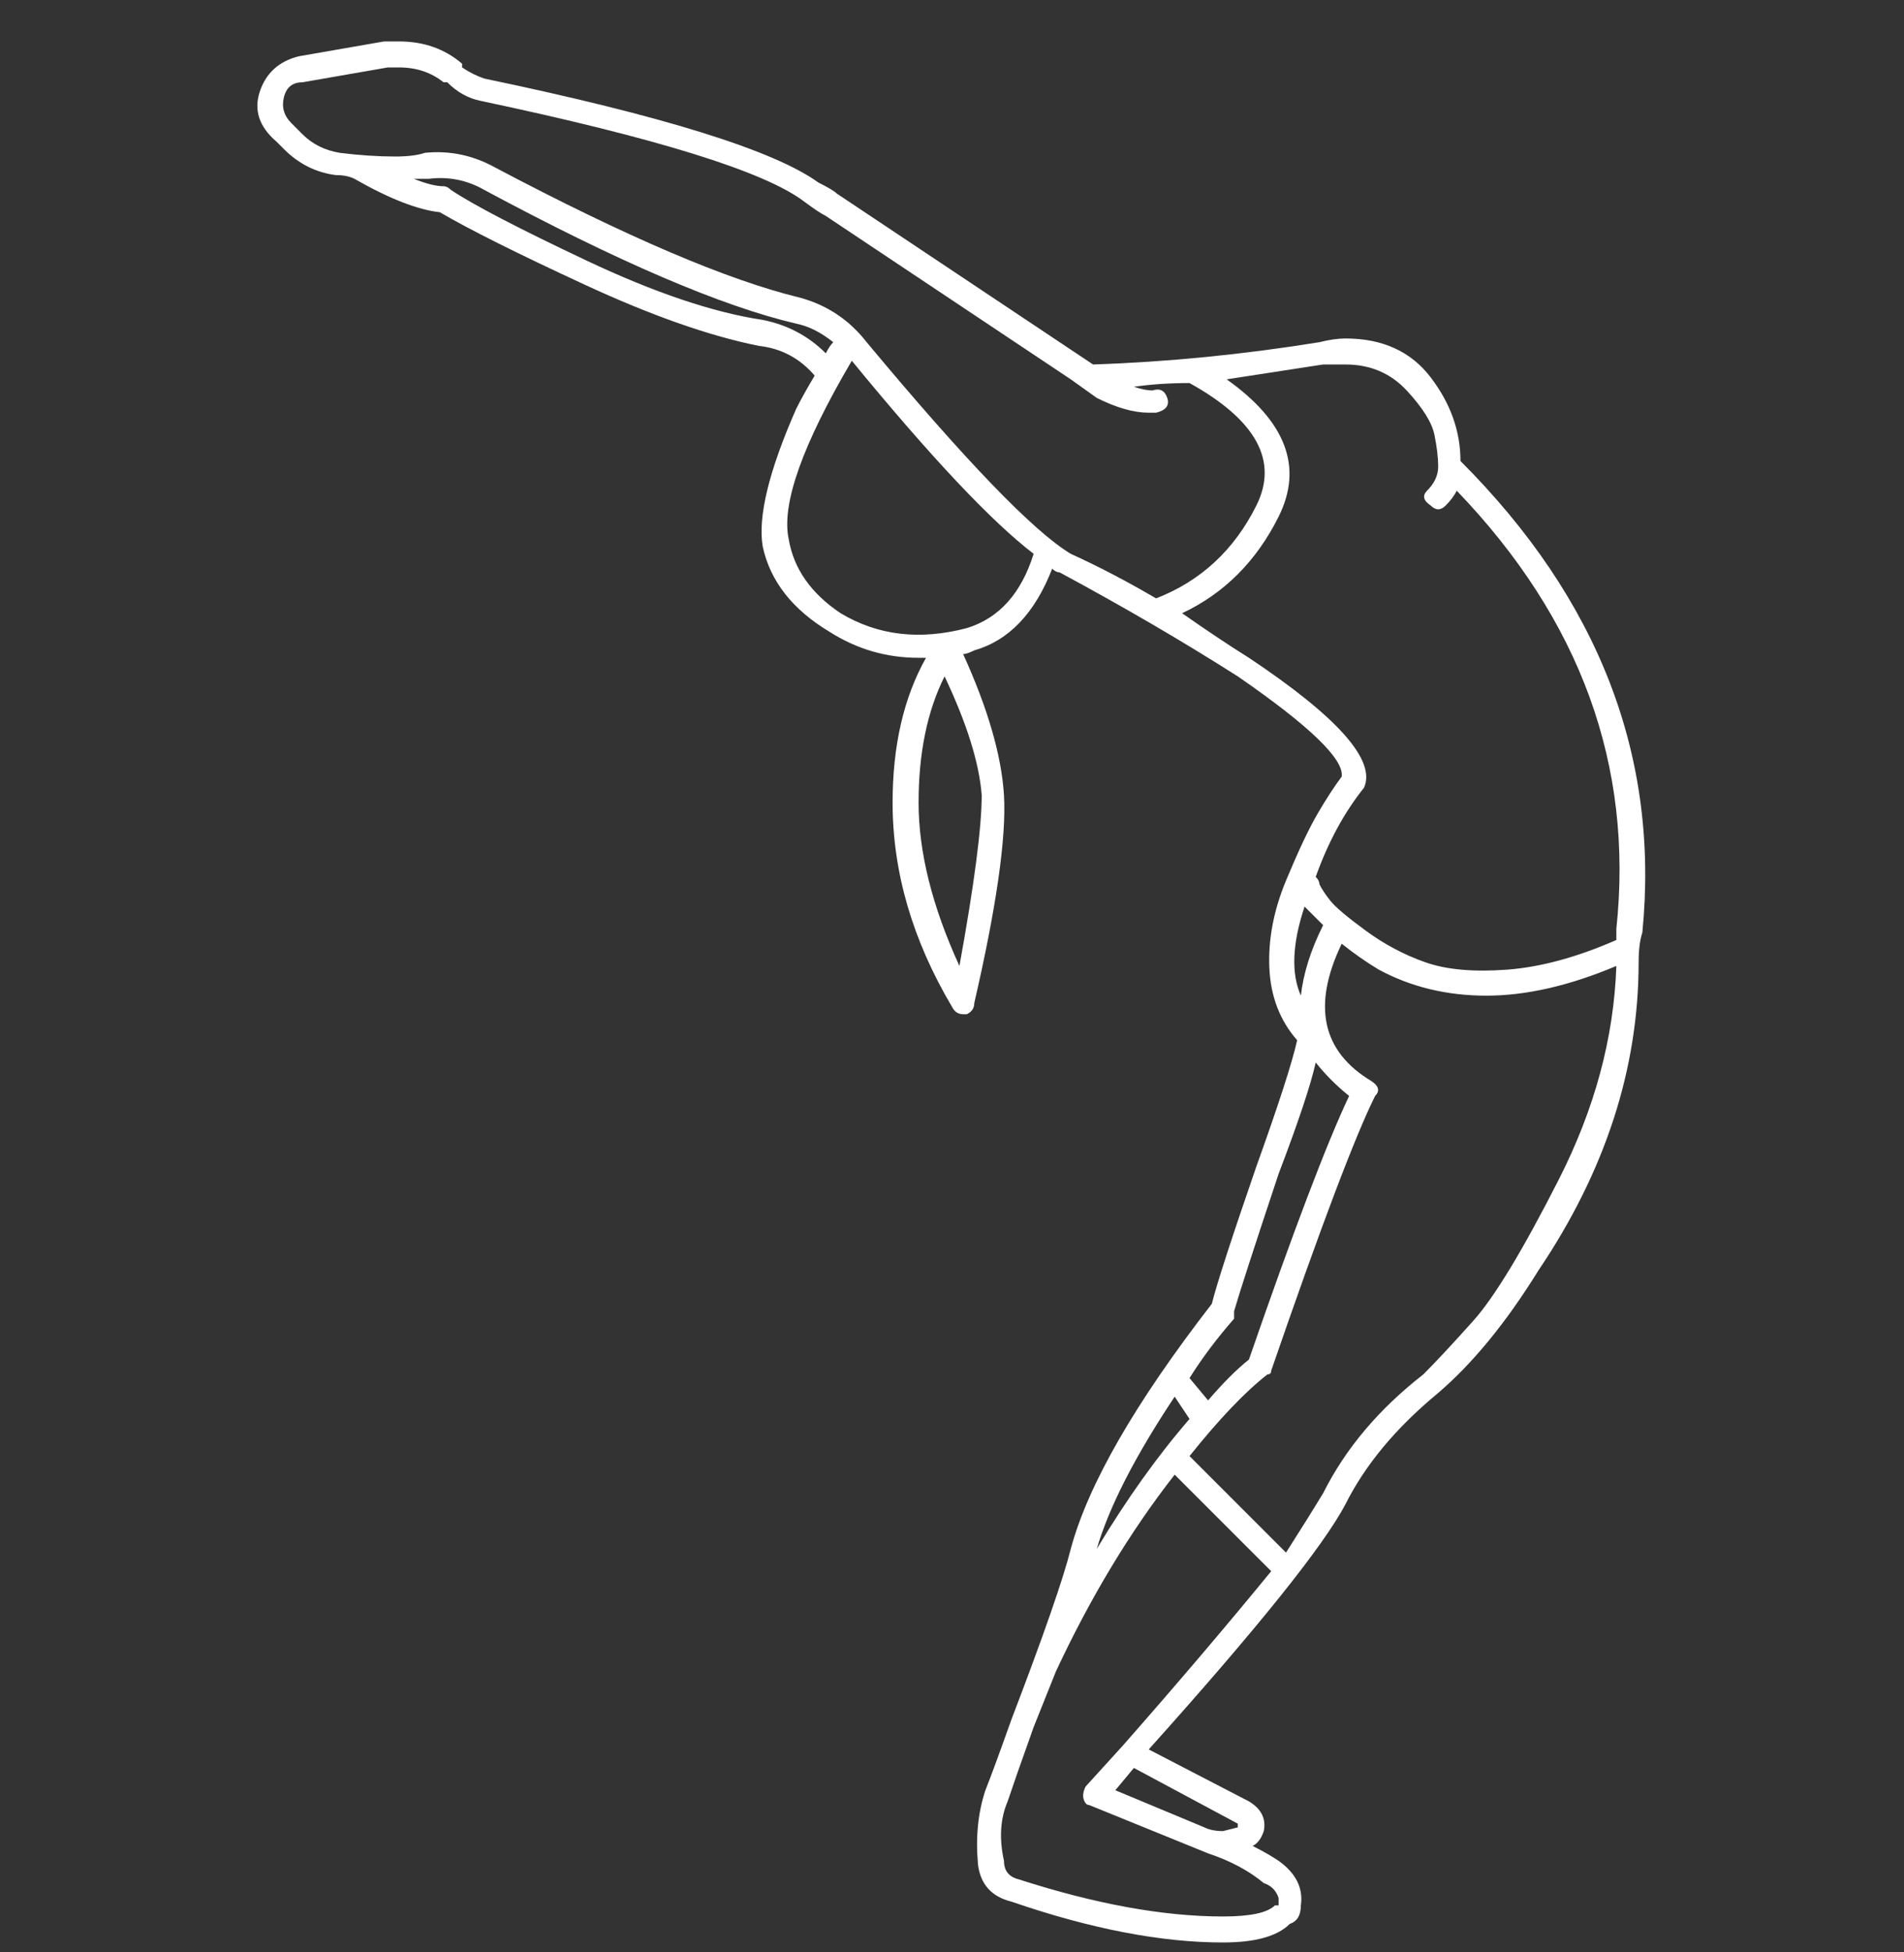 <svg width="40" height="41" viewBox="0 0 40 41" fill="none" xmlns="http://www.w3.org/2000/svg">
<rect x="0" y="0" width="40" height="41" fill="#333333" stroke="none"/>
<g id="Icon" clip-path="url(#clip0_70_498)">
<path id="Vector" d="M30.682 9.681C33.593 12.592 34.867 15.893 34.503 19.584C34.451 19.74 34.425 19.948 34.425 20.207C34.425 22.443 33.723 24.6 32.32 26.679C31.644 27.771 30.942 28.628 30.214 29.252C29.331 29.98 28.681 30.76 28.265 31.591C27.797 32.475 26.42 34.191 24.133 36.738L26.238 37.829C26.498 37.985 26.602 38.193 26.55 38.453C26.498 38.609 26.42 38.713 26.316 38.765C26.524 38.869 26.706 38.973 26.861 39.077C27.225 39.337 27.381 39.649 27.329 40.013C27.329 40.22 27.251 40.35 27.096 40.402C26.836 40.662 26.368 40.792 25.692 40.792C24.392 40.792 22.911 40.506 21.247 39.934C20.832 39.831 20.598 39.571 20.546 39.155C20.494 38.583 20.546 38.063 20.702 37.595C20.806 37.335 20.988 36.842 21.247 36.114C21.923 34.346 22.339 33.151 22.495 32.527C22.859 31.176 23.847 29.46 25.458 27.381C25.562 26.965 25.874 26.003 26.394 24.496C26.861 23.196 27.147 22.313 27.251 21.845C26.887 21.429 26.693 20.922 26.667 20.324C26.641 19.727 26.758 19.116 27.017 18.492C27.277 17.868 27.498 17.4 27.68 17.088C27.862 16.777 28.031 16.517 28.187 16.309C28.239 15.945 27.511 15.243 26.004 14.204C24.86 13.476 23.613 12.748 22.261 12.02C22.209 12.02 22.157 11.994 22.105 11.942C21.741 12.878 21.195 13.45 20.468 13.658C20.364 13.71 20.286 13.736 20.234 13.736C20.754 14.879 21.04 15.867 21.092 16.699C21.143 17.582 20.936 19.038 20.468 21.065C20.468 21.169 20.416 21.247 20.312 21.299C20.26 21.299 20.234 21.299 20.234 21.299C20.13 21.299 20.052 21.247 20 21.143C19.168 19.74 18.752 18.31 18.752 16.855C18.752 15.659 18.986 14.645 19.454 13.814C19.402 13.814 19.35 13.814 19.298 13.814C18.622 13.814 17.999 13.632 17.427 13.268C16.647 12.8 16.179 12.202 16.023 11.475C15.919 10.851 16.153 9.889 16.725 8.589C16.829 8.382 16.959 8.148 17.115 7.888C16.803 7.524 16.413 7.316 15.945 7.264C14.906 7.056 13.684 6.627 12.281 5.977C10.877 5.328 9.863 4.821 9.24 4.457C8.772 4.405 8.174 4.171 7.446 3.755C7.342 3.703 7.212 3.677 7.056 3.677C6.641 3.625 6.277 3.443 5.965 3.131L5.809 2.975C5.445 2.664 5.328 2.313 5.458 1.923C5.588 1.533 5.861 1.286 6.277 1.182L8.07 0.87C8.174 0.87 8.278 0.87 8.382 0.87C8.902 0.87 9.344 1.026 9.708 1.338V1.416C9.863 1.52 10.019 1.598 10.175 1.65C13.918 2.43 16.257 3.157 17.193 3.833C17.401 3.937 17.531 4.015 17.583 4.067L22.963 7.654C24.522 7.602 26.108 7.446 27.719 7.186C27.927 7.134 28.109 7.108 28.265 7.108C29.045 7.108 29.643 7.381 30.058 7.927C30.474 8.473 30.682 9.057 30.682 9.681ZM20.156 20.285C20.468 18.57 20.624 17.374 20.624 16.699C20.572 16.023 20.312 15.191 19.844 14.204C19.48 14.931 19.298 15.815 19.298 16.855C19.298 17.894 19.584 19.038 20.156 20.285ZM16.023 6.718C16.543 6.822 16.985 7.056 17.349 7.42C17.401 7.316 17.453 7.238 17.505 7.186C17.245 6.978 16.985 6.848 16.725 6.796C15.166 6.432 12.982 5.497 10.175 3.989C9.812 3.781 9.422 3.703 9.006 3.755C8.902 3.755 8.798 3.755 8.694 3.755C8.954 3.859 9.162 3.911 9.318 3.911C9.37 3.911 9.422 3.937 9.474 3.989C9.941 4.301 10.89 4.795 12.32 5.471C13.749 6.146 14.984 6.562 16.023 6.718ZM20.312 13.19C20.988 12.982 21.455 12.462 21.715 11.63C20.832 10.955 19.558 9.603 17.895 7.576C16.855 9.343 16.413 10.591 16.569 11.319C16.673 11.942 17.037 12.462 17.661 12.878C18.441 13.346 19.324 13.45 20.312 13.19ZM18.207 7.186C20.286 9.681 21.715 11.163 22.495 11.63C23.067 11.89 23.665 12.202 24.288 12.566C25.224 12.202 25.926 11.553 26.394 10.617C26.861 9.681 26.394 8.823 24.99 8.044C24.574 8.044 24.184 8.07 23.821 8.122C23.977 8.174 24.107 8.2 24.21 8.2C24.366 8.148 24.47 8.2 24.522 8.356C24.574 8.512 24.496 8.615 24.288 8.667C24.236 8.667 24.184 8.667 24.133 8.667C23.821 8.667 23.457 8.564 23.041 8.356L22.495 7.966L17.349 4.535C17.245 4.483 17.089 4.379 16.881 4.223C16.049 3.599 13.788 2.897 10.097 2.118C9.838 2.066 9.604 1.936 9.396 1.728H9.318C9.058 1.52 8.746 1.416 8.382 1.416C8.33 1.416 8.252 1.416 8.148 1.416L6.355 1.728C6.147 1.728 6.017 1.832 5.965 2.04C5.913 2.248 5.965 2.43 6.121 2.586L6.355 2.82C6.563 3.027 6.823 3.157 7.134 3.209C7.55 3.261 7.94 3.287 8.304 3.287C8.564 3.287 8.772 3.261 8.928 3.209C9.448 3.157 9.941 3.261 10.409 3.521C13.164 4.977 15.296 5.886 16.803 6.25C17.375 6.406 17.843 6.718 18.207 7.186ZM28.655 16.543C28.239 17.062 27.901 17.686 27.641 18.414C27.693 18.466 27.719 18.518 27.719 18.57C27.771 18.674 27.849 18.791 27.953 18.921C28.057 19.051 28.304 19.259 28.694 19.545C29.084 19.831 29.5 20.052 29.942 20.207C30.383 20.363 30.955 20.415 31.657 20.363C32.359 20.311 33.125 20.104 33.957 19.74C33.957 19.688 33.957 19.61 33.957 19.506C34.321 16.075 33.203 13.008 30.604 10.305C30.552 10.409 30.474 10.513 30.37 10.617C30.318 10.669 30.266 10.695 30.214 10.695C30.162 10.695 30.11 10.669 30.058 10.617C29.902 10.513 29.877 10.409 29.98 10.305C30.136 10.149 30.214 9.98 30.214 9.798C30.214 9.616 30.188 9.395 30.136 9.135C30.084 8.875 29.89 8.564 29.552 8.2C29.214 7.836 28.785 7.654 28.265 7.654C28.109 7.654 27.953 7.654 27.797 7.654C27.122 7.758 26.446 7.862 25.77 7.966C27.017 8.849 27.381 9.811 26.861 10.851C26.394 11.786 25.718 12.462 24.834 12.878C25.354 13.242 25.822 13.554 26.238 13.814C28.109 15.061 28.915 15.971 28.655 16.543ZM27.407 19.038C27.147 19.818 27.122 20.441 27.329 20.909C27.381 20.441 27.537 19.948 27.797 19.428C27.641 19.272 27.511 19.142 27.407 19.038ZM25.926 27.693C25.562 28.109 25.25 28.524 24.99 28.94L25.38 29.408C25.692 29.044 25.978 28.758 26.238 28.55C27.173 25.848 27.875 24.002 28.343 23.015C28.083 22.806 27.849 22.573 27.641 22.313C27.537 22.78 27.277 23.56 26.861 24.652C26.342 26.211 26.03 27.173 25.926 27.537C25.926 27.589 25.926 27.641 25.926 27.693ZM23.041 32.527C23.665 31.488 24.314 30.578 24.99 29.798L24.678 29.33C23.847 30.578 23.301 31.643 23.041 32.527ZM26.004 38.297L23.821 37.127L23.431 37.595L25.302 38.375C25.406 38.427 25.536 38.453 25.692 38.453L26.004 38.375C26.004 38.323 26.004 38.297 26.004 38.297ZM23.587 36.66C24.73 35.36 25.77 34.139 26.706 32.995L24.678 30.968C23.743 32.163 22.911 33.541 22.183 35.1C22.079 35.36 21.923 35.75 21.715 36.27C21.455 36.998 21.273 37.517 21.169 37.829C21.014 38.193 20.988 38.609 21.092 39.077C21.092 39.285 21.195 39.415 21.404 39.467C23.015 39.986 24.444 40.246 25.692 40.246C26.264 40.246 26.628 40.169 26.784 40.013H26.861C26.861 39.961 26.861 39.908 26.861 39.857C26.81 39.701 26.706 39.597 26.55 39.545C26.238 39.285 25.848 39.077 25.38 38.921L22.885 37.907C22.833 37.907 22.794 37.868 22.768 37.79C22.742 37.712 22.755 37.621 22.807 37.517L23.587 36.66ZM29.902 28.862C30.162 28.602 30.513 28.226 30.955 27.732C31.397 27.238 31.995 26.25 32.748 24.769C33.502 23.287 33.905 21.793 33.957 20.285C32.969 20.701 32.06 20.909 31.228 20.909C30.396 20.909 29.643 20.727 28.967 20.363C28.707 20.207 28.447 20.026 28.187 19.818C27.563 21.117 27.771 22.079 28.811 22.703C28.967 22.806 28.993 22.91 28.889 23.015C28.473 23.846 27.745 25.77 26.706 28.784C26.706 28.836 26.68 28.862 26.628 28.862C26.16 29.226 25.614 29.798 24.99 30.578L27.017 32.605C27.381 32.033 27.641 31.617 27.797 31.358C28.265 30.422 28.967 29.59 29.902 28.862Z" fill="white"/>
</g>
<defs>
<clipPath id="clip0_70_498">
<rect width="40" height="40" fill="white" transform="matrix(1 0 0 -1 0 40.87)"/>
</clipPath>
</defs>
</svg>
